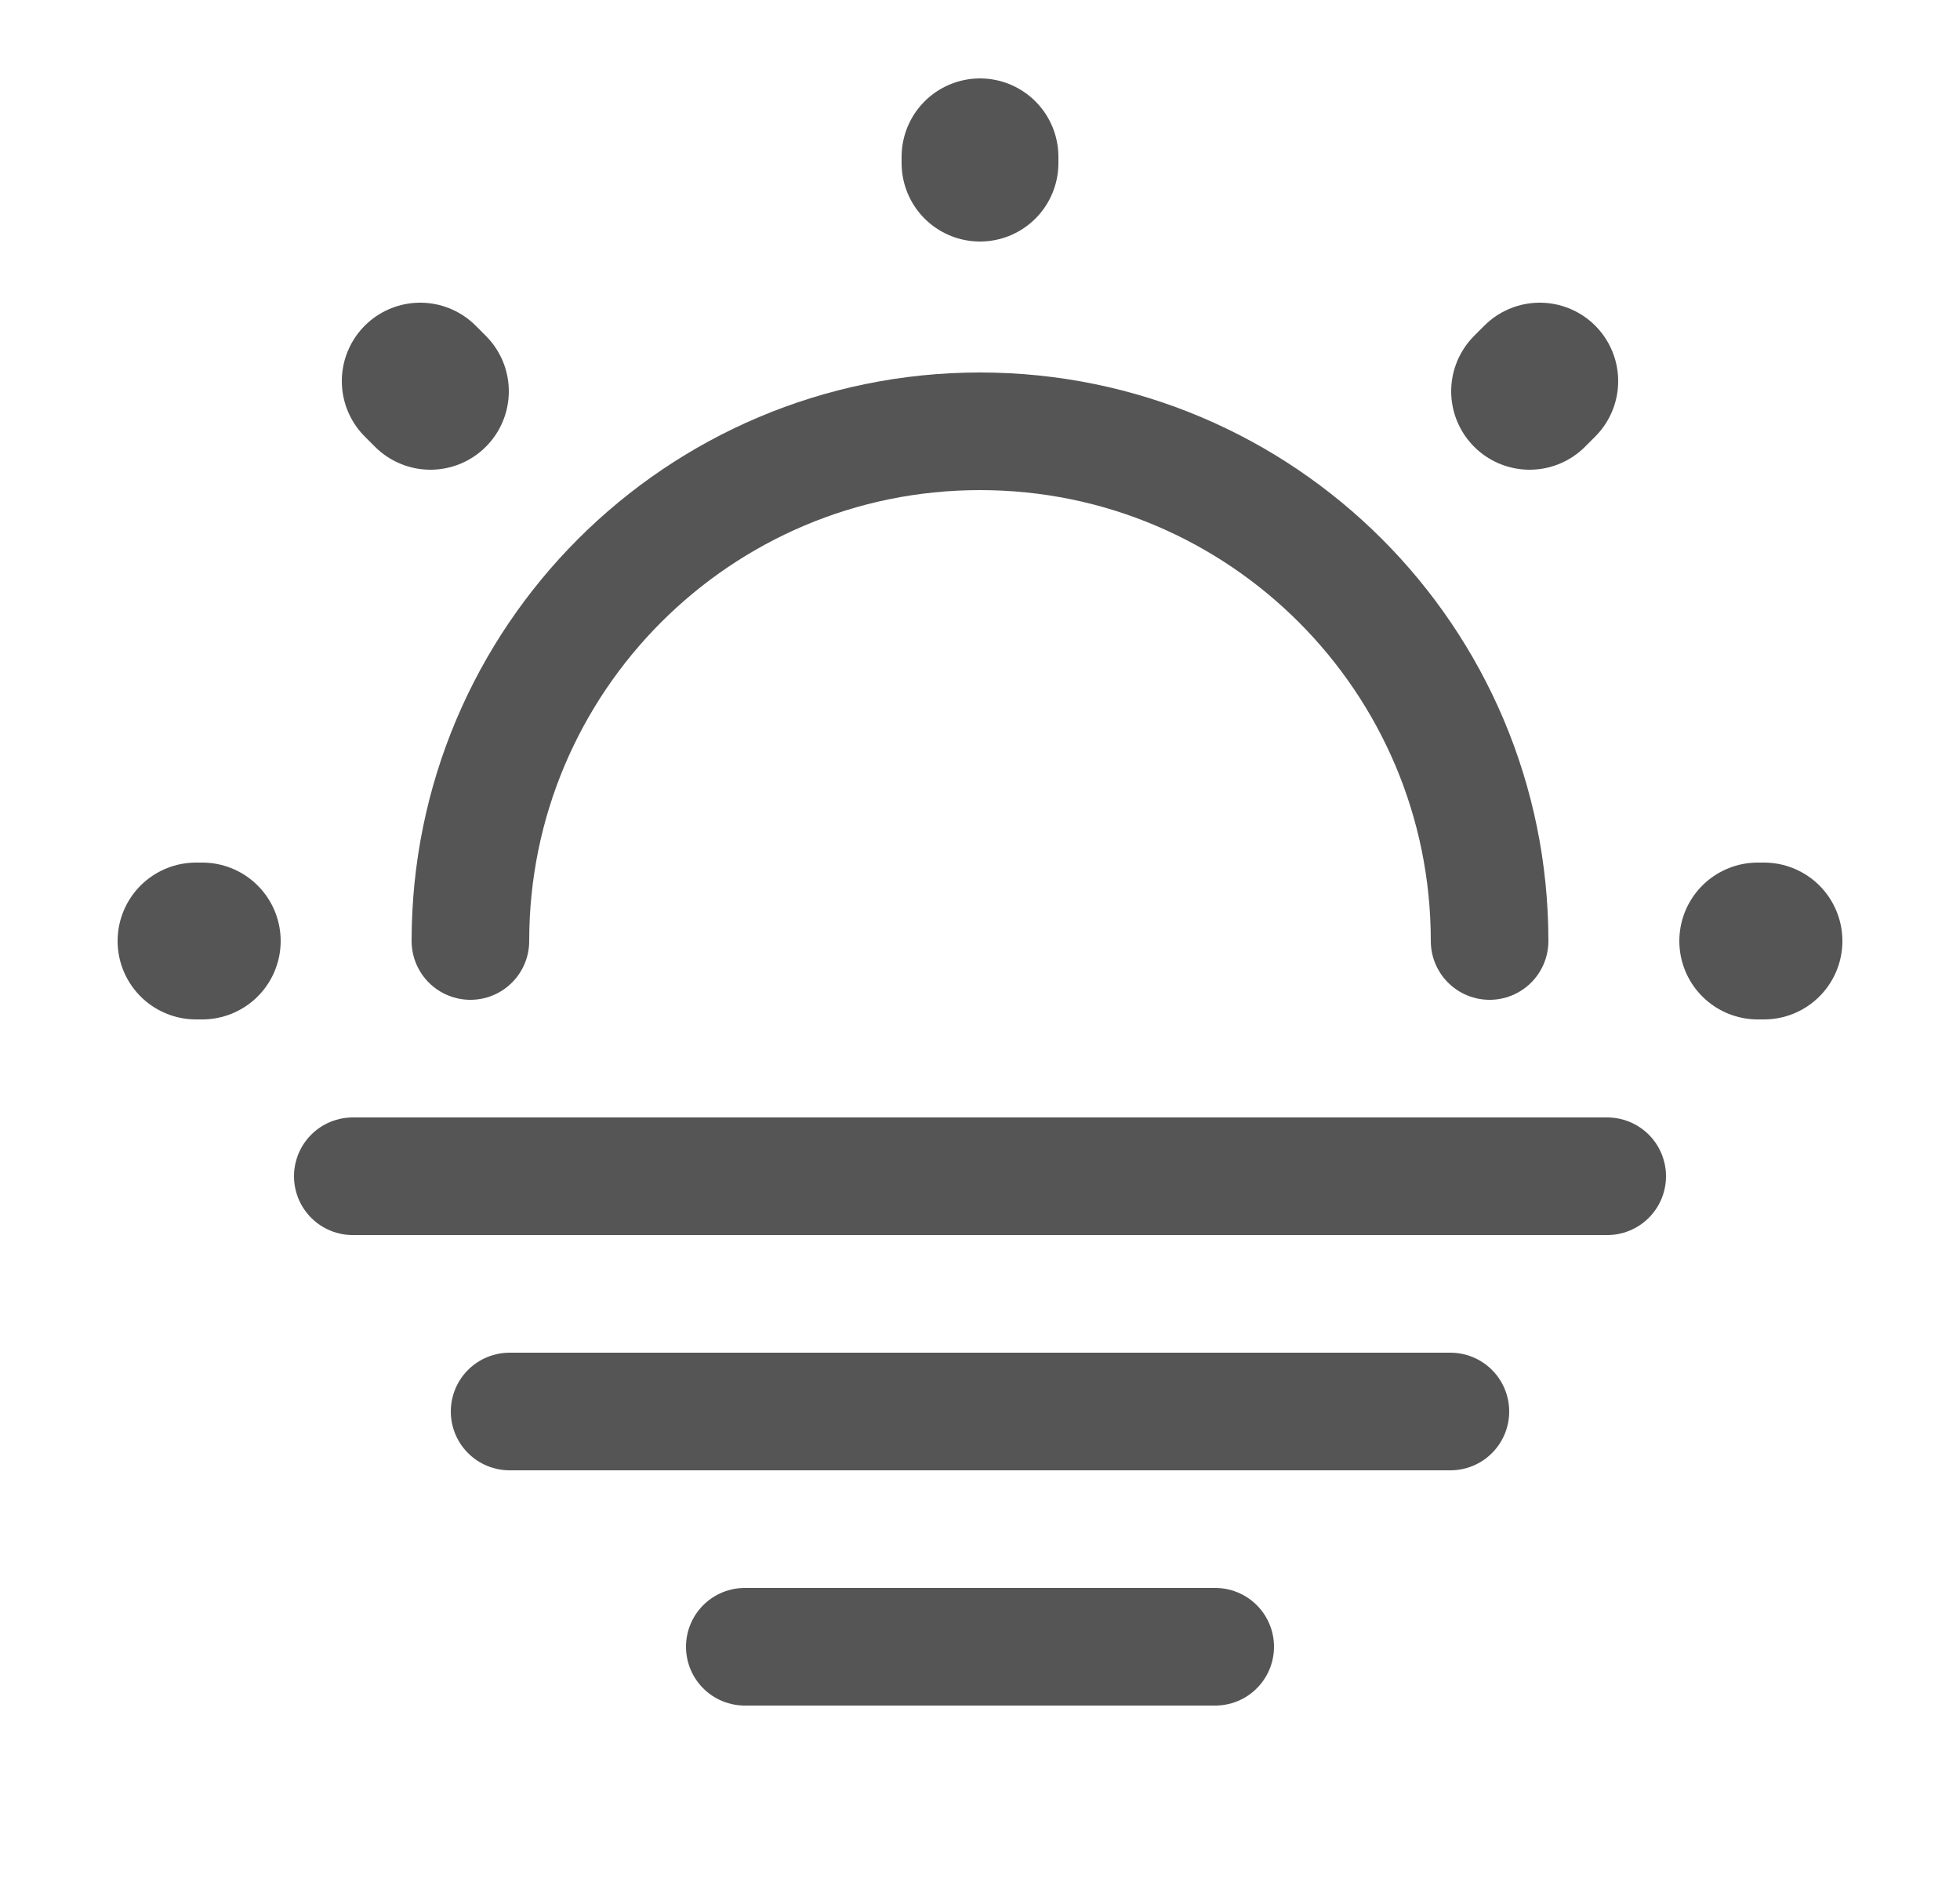 <svg width="25" height="24" viewBox="0 0 25 24" fill="none" xmlns="http://www.w3.org/2000/svg">
<path d="M19 12C19 8.41 16.09 5.5 12.5 5.5C8.91 5.5 6 8.41 6 12" stroke="#555555" stroke-width="1.5" stroke-linecap="round" stroke-linejoin="round"/>
<path d="M5.49 4.99L5.36 4.86M19.51 4.99L19.64 4.86L19.51 4.99ZM12.5 2.08V2V2.08ZM2.58 12H2.5H2.58ZM22.5 12H22.42H22.5Z" stroke="#555555" stroke-width="2" stroke-linecap="round" stroke-linejoin="round"/>
<path d="M4.5 15H20.5" stroke="#555555" stroke-width="1.5" stroke-miterlimit="10" stroke-linecap="round" stroke-linejoin="round"/>
<path d="M6.5 18H18.5" stroke="#555555" stroke-width="1.5" stroke-miterlimit="10" stroke-linecap="round" stroke-linejoin="round"/>
<path d="M9.5 21H15.5" stroke="#555555" stroke-width="1.5" stroke-miterlimit="10" stroke-linecap="round" stroke-linejoin="round"/>
</svg>
